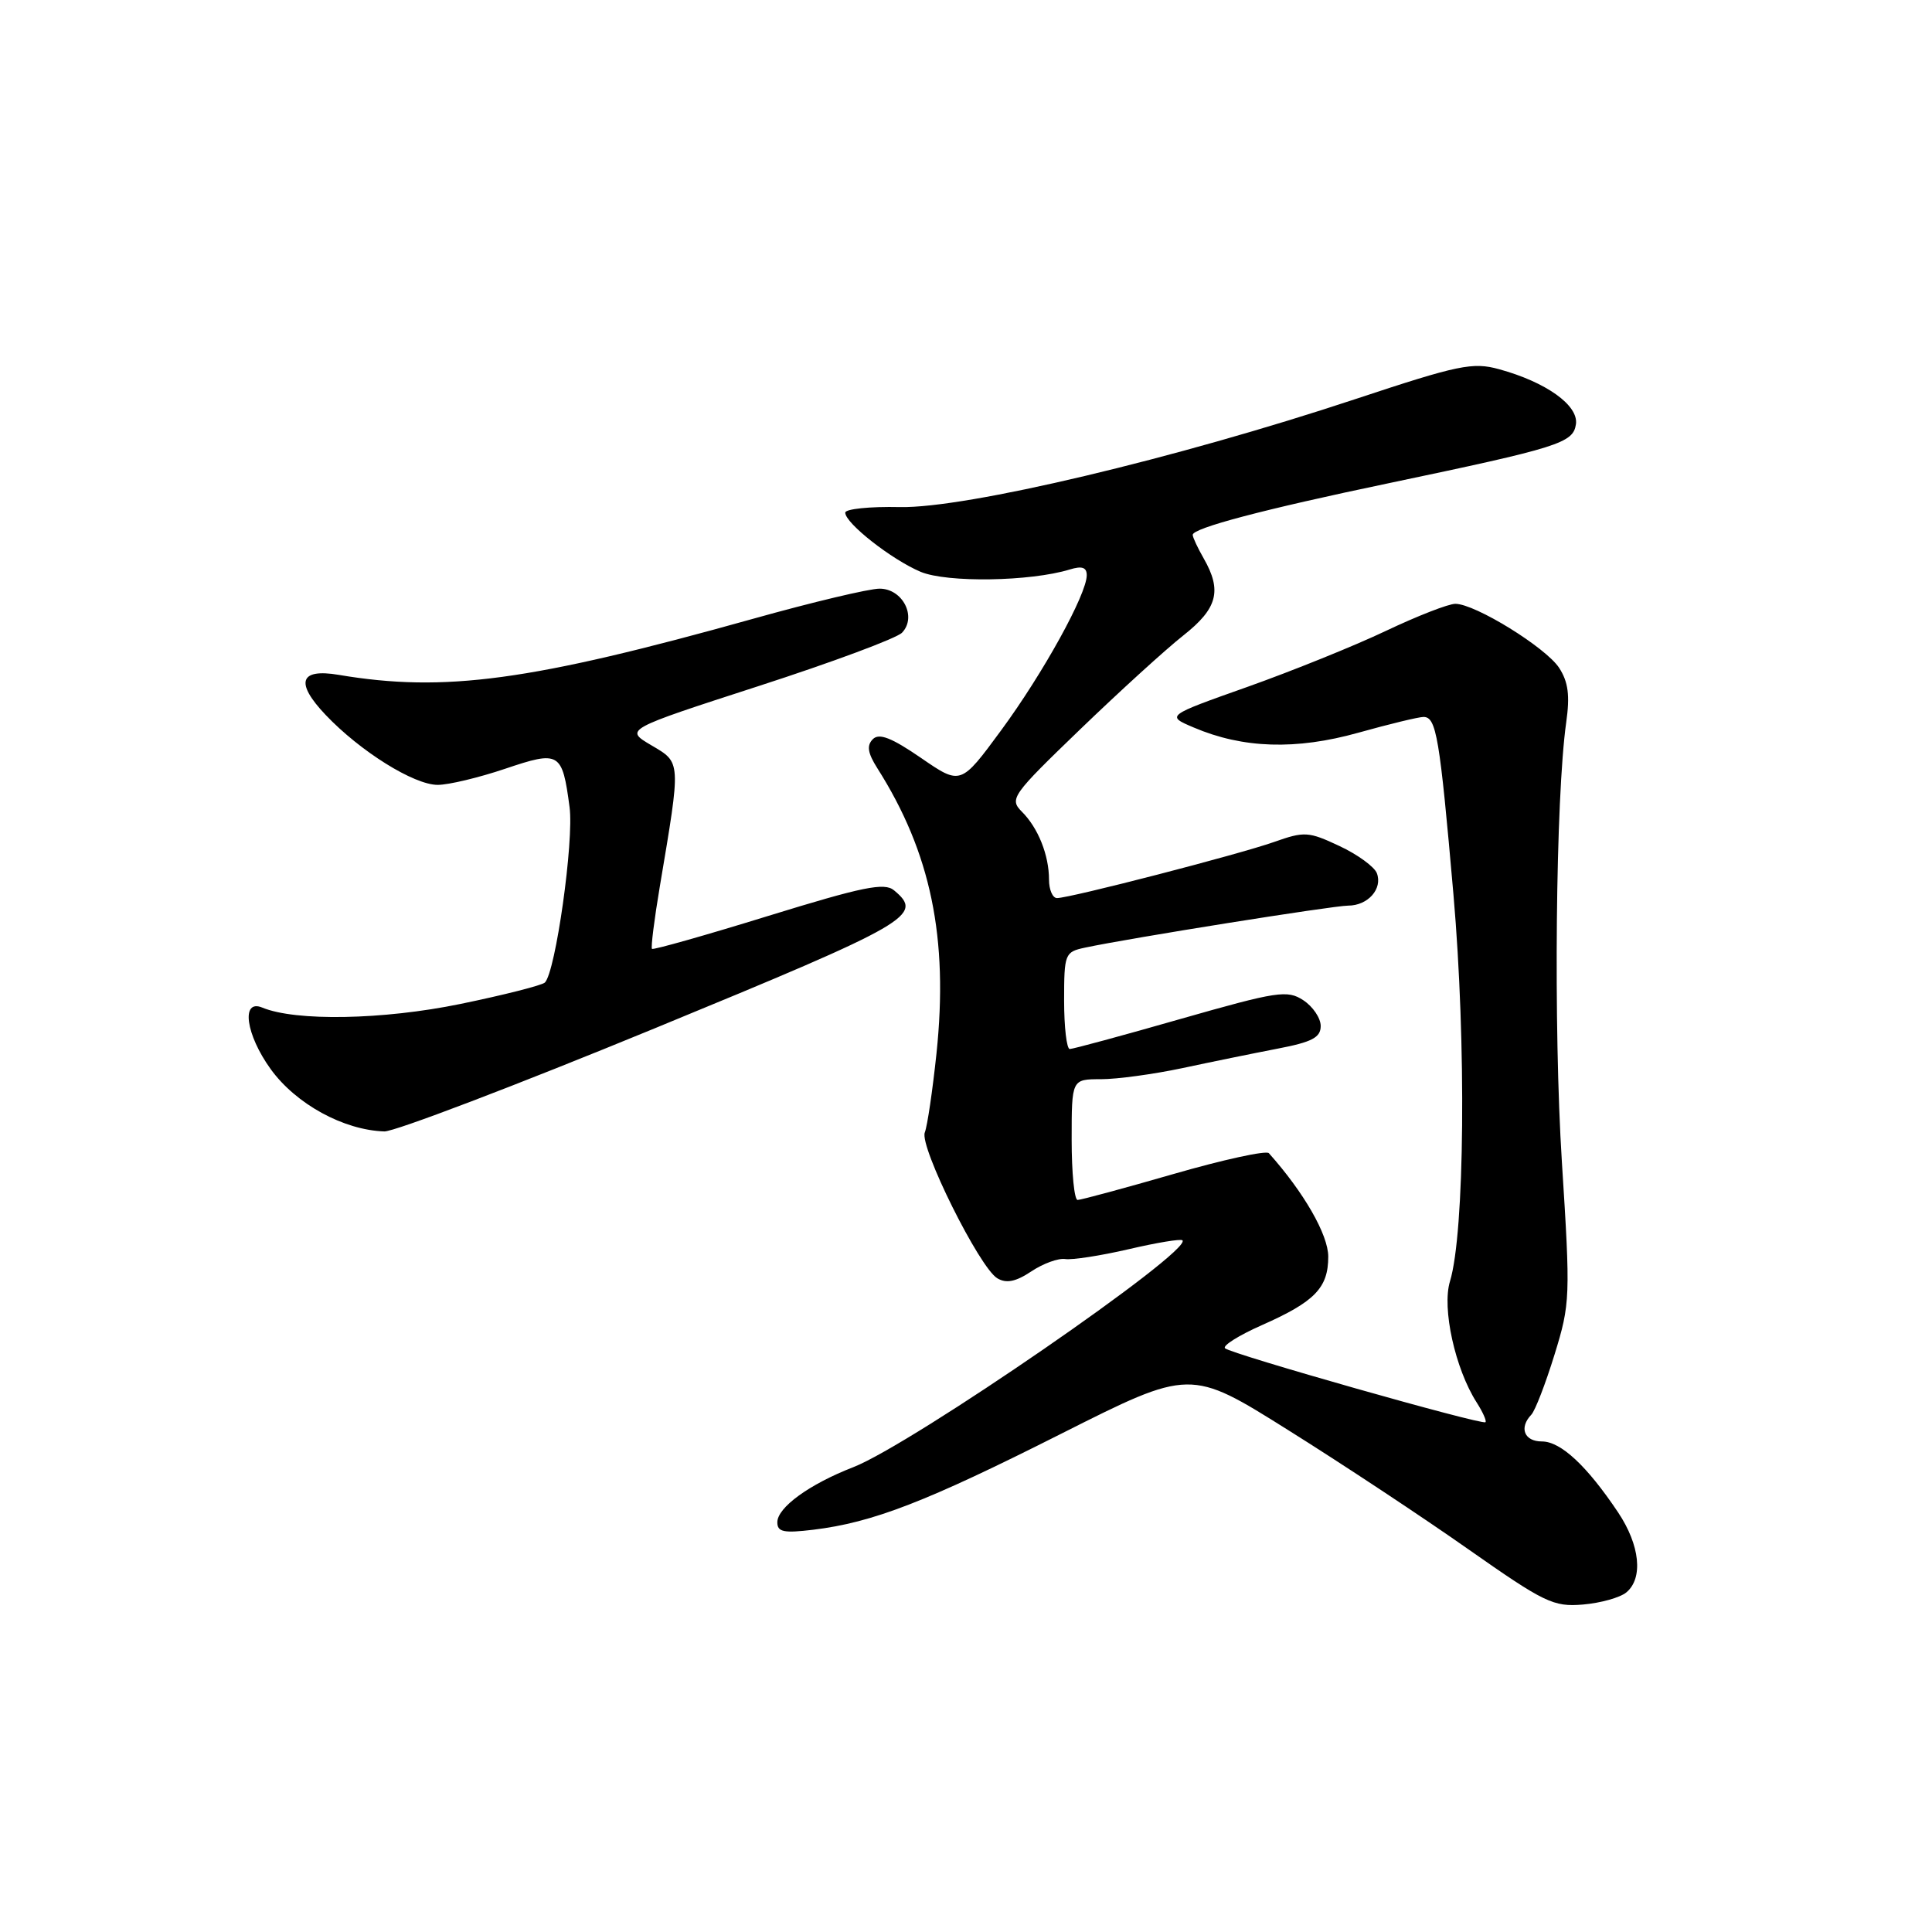 <?xml version="1.0" encoding="UTF-8" standalone="no"?>
<!DOCTYPE svg PUBLIC "-//W3C//DTD SVG 1.1//EN" "http://www.w3.org/Graphics/SVG/1.1/DTD/svg11.dtd" >
<svg xmlns="http://www.w3.org/2000/svg" xmlns:xlink="http://www.w3.org/1999/xlink" version="1.1" viewBox="0 0 256 256">
 <g >
 <path fill="currentColor"
d=" M 215.50 211.00 C 217.76 209.12 217.31 204.74 214.40 200.39 C 210.27 194.22 206.81 191.00 204.31 191.00 C 201.97 191.00 201.25 189.19 202.91 187.45 C 203.41 186.93 204.79 183.35 205.98 179.50 C 208.07 172.73 208.10 171.90 206.96 154.00 C 205.83 136.21 206.13 105.66 207.53 95.73 C 208.04 92.15 207.80 90.35 206.59 88.49 C 204.82 85.79 195.48 80.02 192.85 80.01 C 191.95 80.00 187.80 81.62 183.63 83.60 C 179.47 85.58 171.21 88.91 165.28 91.02 C 154.50 94.84 154.50 94.84 158.18 96.40 C 164.70 99.18 171.73 99.40 179.98 97.09 C 184.09 95.94 187.98 95.00 188.62 95.00 C 190.32 95.00 190.76 97.58 192.59 118.53 C 194.31 138.28 194.08 163.38 192.13 169.78 C 191.04 173.34 192.81 181.37 195.67 185.84 C 196.49 187.12 197.01 188.30 196.83 188.45 C 196.35 188.85 163.06 179.40 162.32 178.65 C 161.97 178.31 164.17 176.93 167.20 175.59 C 174.23 172.48 176.00 170.65 176.00 166.51 C 176.00 163.61 172.77 157.99 168.13 152.80 C 167.78 152.42 162.12 153.65 155.54 155.55 C 148.96 157.45 143.22 159.00 142.79 159.00 C 142.35 159.00 142.00 155.40 142.00 151.00 C 142.00 143.00 142.00 143.00 145.88 143.00 C 148.01 143.00 152.85 142.34 156.63 141.54 C 160.41 140.73 166.09 139.57 169.25 138.96 C 173.85 138.08 175.00 137.48 175.00 135.95 C 175.00 134.90 173.96 133.37 172.70 132.54 C 170.58 131.15 169.28 131.35 156.45 135.01 C 148.78 137.21 142.16 139.00 141.75 139.00 C 141.34 139.00 141.00 136.11 141.00 132.58 C 141.00 126.38 141.10 126.14 143.75 125.57 C 149.64 124.31 176.62 120.01 178.63 120.00 C 181.26 120.00 183.23 117.77 182.44 115.70 C 182.11 114.85 179.88 113.22 177.48 112.10 C 173.39 110.18 172.85 110.14 168.81 111.57 C 164.13 113.22 141.78 119.00 140.06 119.00 C 139.48 119.00 139.00 117.90 139.00 116.57 C 139.00 113.31 137.56 109.70 135.40 107.55 C 133.72 105.86 134.07 105.37 143.13 96.64 C 148.35 91.61 154.50 86.01 156.81 84.19 C 161.32 80.63 161.95 78.28 159.50 74.00 C 158.71 72.62 158.05 71.22 158.04 70.88 C 157.98 69.99 167.40 67.50 184.00 64.03 C 206.59 59.29 208.45 58.71 208.82 56.21 C 209.18 53.71 204.87 50.63 198.63 48.92 C 195.14 47.96 193.27 48.35 179.63 52.87 C 155.78 60.78 127.98 67.37 119.25 67.19 C 115.26 67.10 112.00 67.44 112.00 67.93 C 112.00 69.33 118.15 74.15 121.99 75.77 C 125.49 77.23 136.52 77.06 141.75 75.46 C 143.37 74.96 144.00 75.18 144.00 76.22 C 144.00 78.74 138.22 89.21 132.65 96.78 C 127.30 104.05 127.30 104.05 122.04 100.43 C 118.14 97.75 116.49 97.11 115.66 97.94 C 114.82 98.78 114.97 99.77 116.25 101.79 C 123.34 112.96 125.69 124.27 124.09 139.58 C 123.57 144.49 122.88 149.20 122.54 150.06 C 121.81 151.93 129.79 167.99 132.15 169.38 C 133.34 170.09 134.59 169.84 136.65 168.47 C 138.22 167.42 140.24 166.69 141.15 166.83 C 142.05 166.97 145.83 166.39 149.54 165.53 C 153.26 164.66 156.47 164.13 156.68 164.35 C 158.06 165.73 120.81 191.40 113.06 194.41 C 107.24 196.67 103.00 199.75 103.00 201.71 C 103.00 203.00 103.85 203.17 107.75 202.70 C 115.66 201.74 122.71 199.01 140.61 189.98 C 157.72 181.36 157.72 181.36 170.65 189.47 C 177.76 193.92 188.51 201.03 194.54 205.27 C 204.66 212.37 205.83 212.94 209.75 212.61 C 212.09 212.41 214.67 211.69 215.50 211.00 Z  M 86.68 136.29 C 120.76 122.26 122.45 121.28 118.46 117.97 C 117.19 116.91 114.33 117.50 101.81 121.36 C 93.50 123.93 86.56 125.89 86.39 125.73 C 86.23 125.56 86.69 121.84 87.43 117.46 C 90.25 100.70 90.27 101.09 86.30 98.75 C 82.76 96.66 82.76 96.66 100.51 90.91 C 110.27 87.75 118.83 84.57 119.53 83.83 C 121.52 81.74 119.61 78.00 116.55 78.00 C 115.17 78.00 107.65 79.79 99.83 81.98 C 70.27 90.25 58.91 91.79 44.87 89.42 C 39.69 88.55 39.08 90.44 43.14 94.72 C 47.73 99.56 54.85 104.00 58.00 104.00 C 59.44 104.00 63.45 103.04 66.92 101.87 C 74.15 99.43 74.50 99.63 75.47 106.95 C 76.07 111.41 73.62 128.79 72.20 130.19 C 71.82 130.56 66.78 131.84 61.00 133.03 C 50.74 135.14 39.18 135.35 34.75 133.51 C 31.90 132.33 32.56 137.10 35.88 141.68 C 39.22 146.29 45.53 149.75 50.93 149.92 C 52.26 149.96 68.35 143.83 86.68 136.29 Z "/>
</g>
</svg>